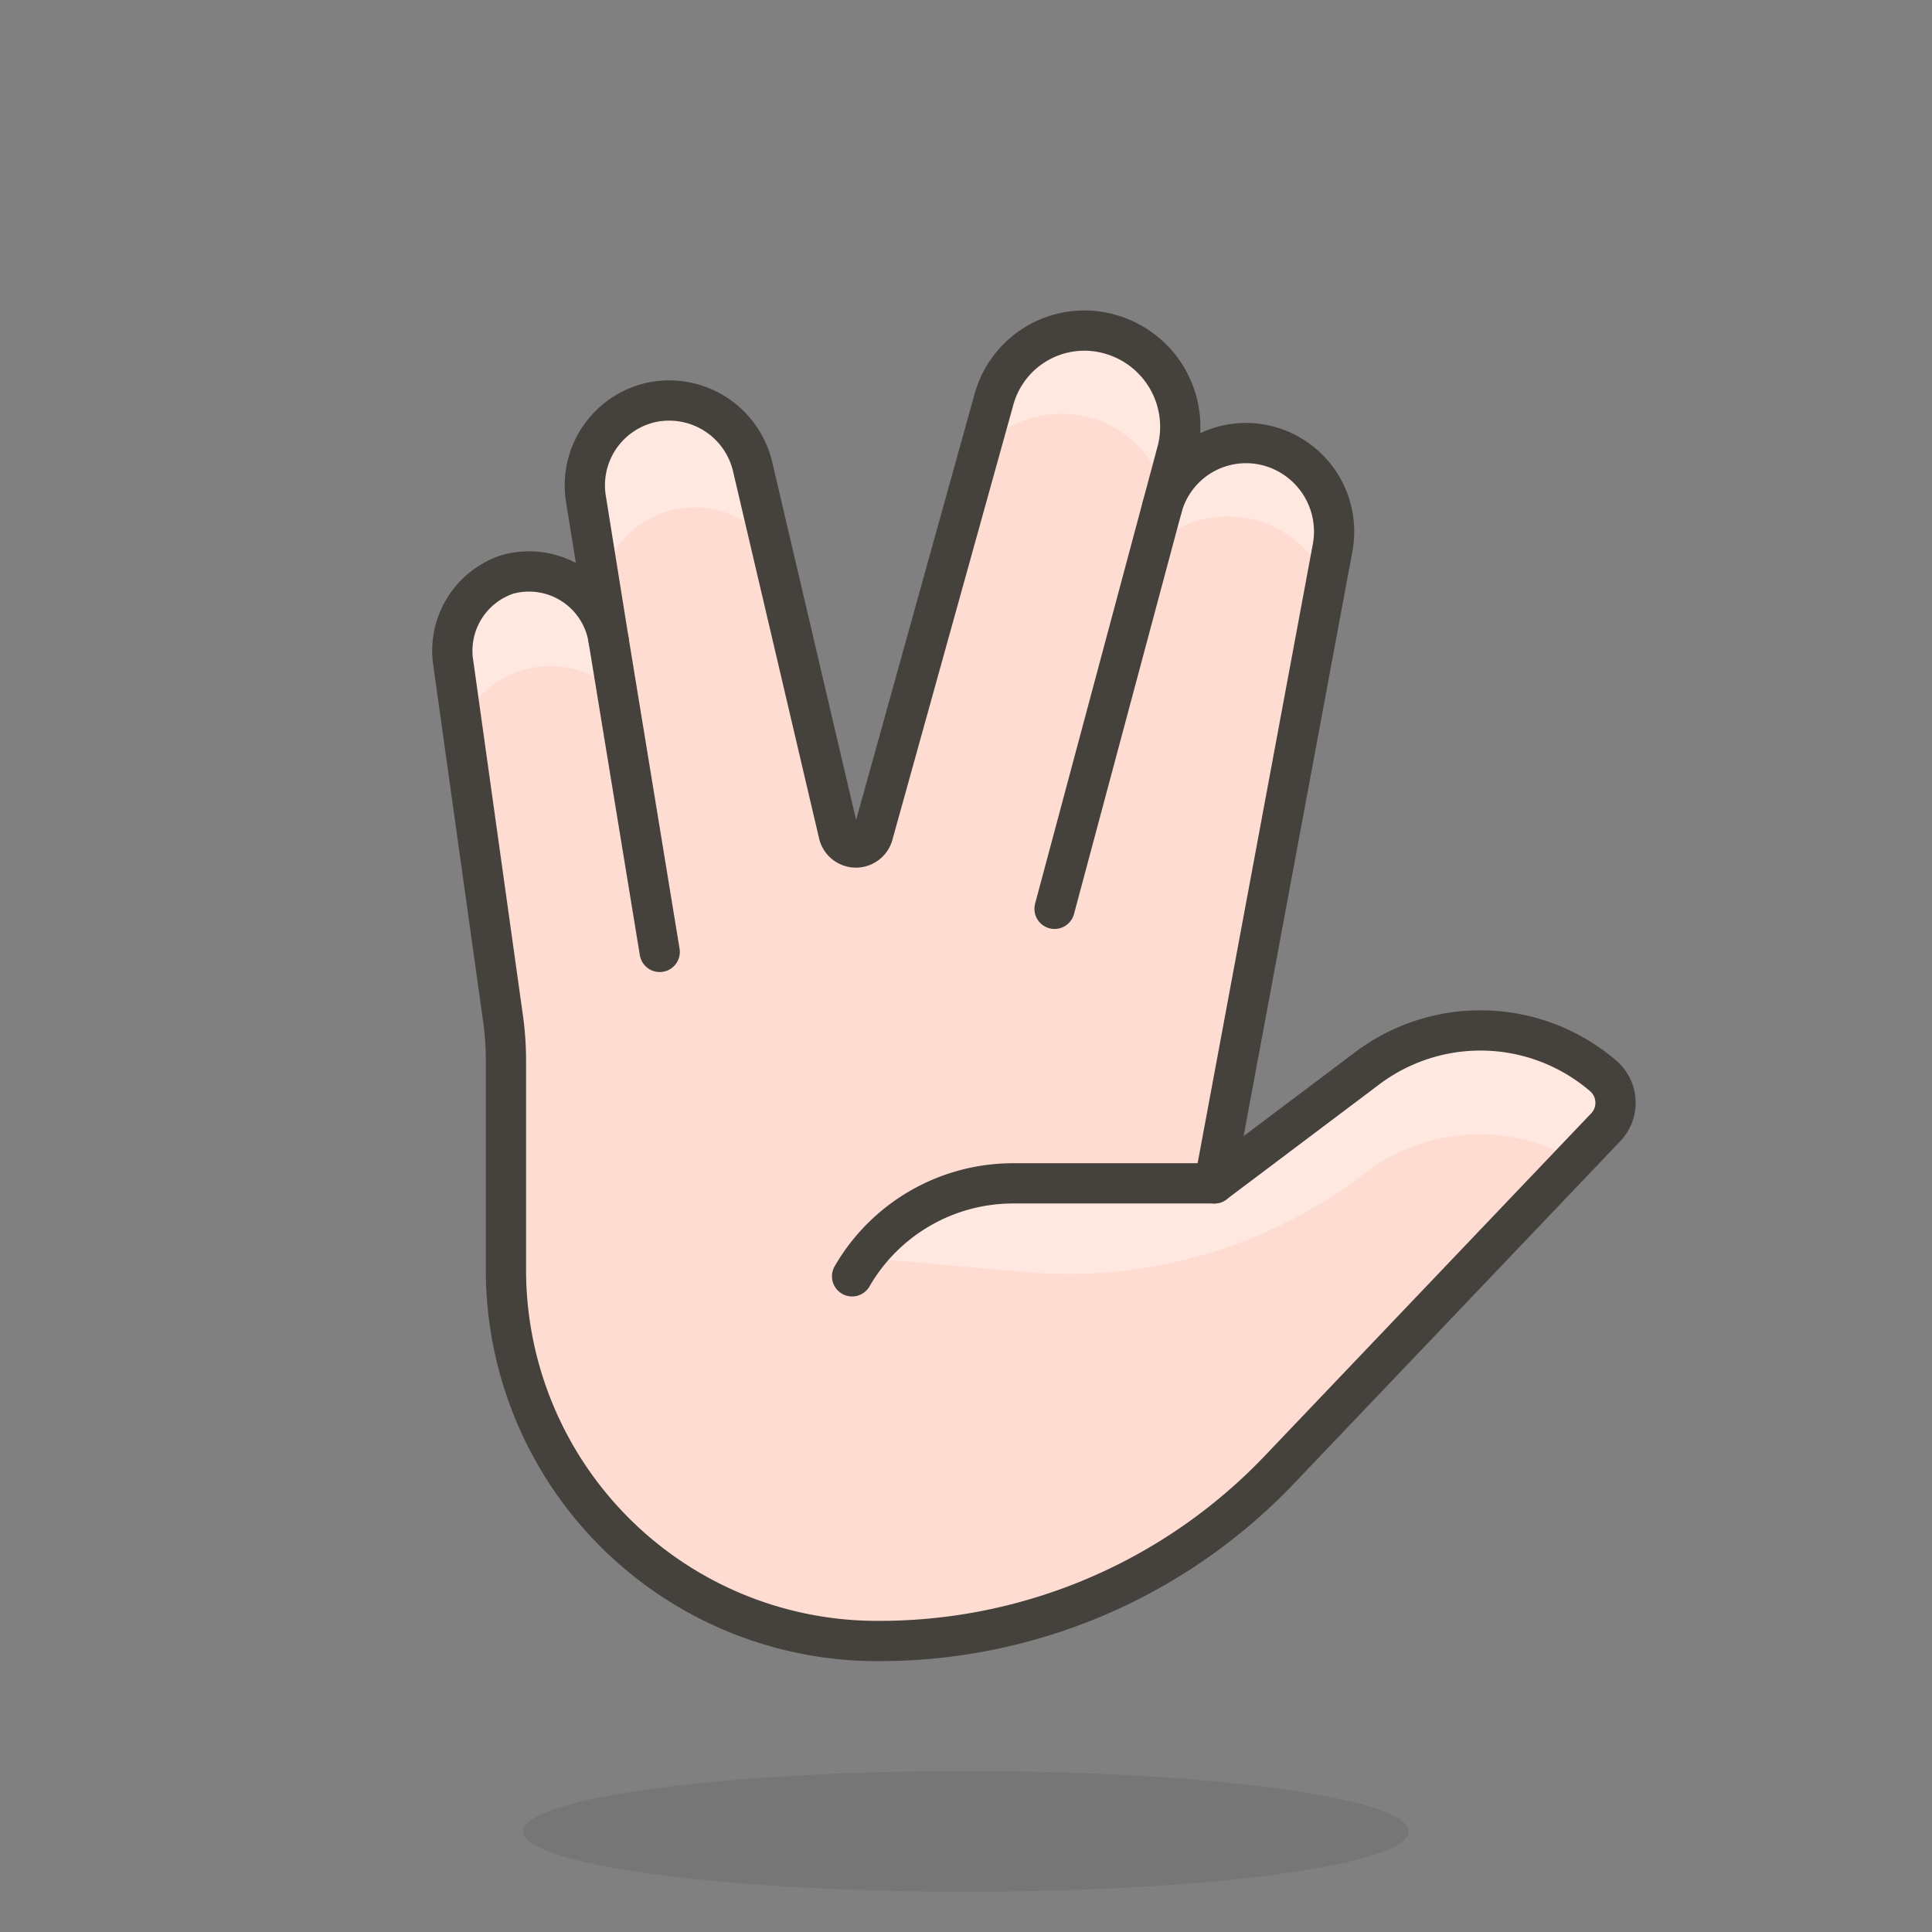 <svg id="Icons" xmlns="http://www.w3.org/2000/svg" viewBox="0 0 48 48"><rect x="0" y="0" width="48" height="48" fill="#808080" stroke="none"/><defs><style>.cls-1{fill:#ffdcd1;}.cls-2{fill:#ffe8e0;}.cls-3{fill:none;stroke:#45413c;stroke-linecap:round;stroke-linejoin:round;}.cls-4{fill:#45413c;opacity:0.15;}</style></defs><title>366-vulcan-salute-2</title><path class="cls-1" d="M31.58,11.1a2.16,2.16,0,0,0-2.71,1.51l.37-1.38A2.39,2.39,0,0,0,27.57,8.3a2.33,2.33,0,0,0-2.88,1.64l-3,10.79a.44.44,0,0,1-.85,0l-2.14-9.13A2.13,2.13,0,0,0,16.17,10a2.11,2.11,0,0,0-1.61,2.41l.56,3.49a2,2,0,0,0-2.51-1.63,2,2,0,0,0-1.36,2.12l1.24,8.86a7.67,7.67,0,0,1,.08,1.17v5.13a9.22,9.22,0,0,0,9.22,9.22,13.72,13.72,0,0,0,10-4.26L39.9,28a.88.88,0,0,0-.07-1.27,4.68,4.68,0,0,0-5.9-.16L30.17,29.4l2.94-15.8A2.2,2.2,0,0,0,31.58,11.1Z"/><path class="cls-2" d="M14.92,14.64a2.36,2.36,0,0,1,4.29-1l-.48-2.06A2.13,2.13,0,0,0,16.17,10a2.11,2.11,0,0,0-1.61,2.41Z"/><path class="cls-2" d="M26.37,10.28a2.68,2.68,0,0,1,2.59,2l.28-1A2.39,2.39,0,0,0,27.57,8.3a2.33,2.33,0,0,0-2.88,1.64l-.35,1.27A2.67,2.67,0,0,1,26.37,10.28Z"/><path class="cls-2" d="M13.68,16.55a2.34,2.34,0,0,1,1.66.68l-.22-1.33a2,2,0,0,0-2.51-1.63,2,2,0,0,0-1.36,2.12L11.48,18A2.36,2.36,0,0,1,13.68,16.55Z"/><path class="cls-2" d="M28.87,12.61l-.26,1a2.69,2.69,0,0,1,4.35.82l.15-.79a2.2,2.2,0,0,0-1.53-2.5A2.16,2.16,0,0,0,28.87,12.61Z"/><path class="cls-2" d="M39.83,26.68a4.68,4.68,0,0,0-5.9-.16L30.17,29.4h-5a4.61,4.61,0,0,0-3.69,1.85l3.95.35a12.12,12.12,0,0,0,8.48-2.45,4.67,4.67,0,0,1,5.17-.35l.8-.85A.88.88,0,0,0,39.83,26.68Z"/><path class="cls-3" d="M31.58,11.1a2.16,2.16,0,0,0-2.71,1.51l.37-1.38A2.39,2.39,0,0,0,27.57,8.3a2.33,2.33,0,0,0-2.88,1.64l-3,10.79a.44.44,0,0,1-.85,0l-2.14-9.13A2.13,2.13,0,0,0,16.17,10a2.11,2.11,0,0,0-1.61,2.41l.56,3.49a2,2,0,0,0-2.51-1.63,2,2,0,0,0-1.36,2.12l1.24,8.86a7.67,7.67,0,0,1,.08,1.17v5.13a9.22,9.22,0,0,0,9.22,9.22,13.72,13.72,0,0,0,10-4.26L39.9,28a.88.88,0,0,0-.07-1.27,4.68,4.68,0,0,0-5.9-.16L30.17,29.4l2.94-15.8A2.2,2.2,0,0,0,31.58,11.1Z"/><line class="cls-3" x1="16.39" y1="23.65" x2="15.12" y2="15.9"/><line class="cls-3" x1="26.2" y1="22.58" x2="28.87" y2="12.61"/><path id="_Path_" data-name="&lt;Path&gt;" class="cls-3" d="M30.17,29.4h-5a4.62,4.62,0,0,0-4,2.31"/><ellipse id="_Ellipse_" data-name="&lt;Ellipse&gt;" class="cls-4" cx="24" cy="45.5" rx="11" ry="1.5"/></svg>